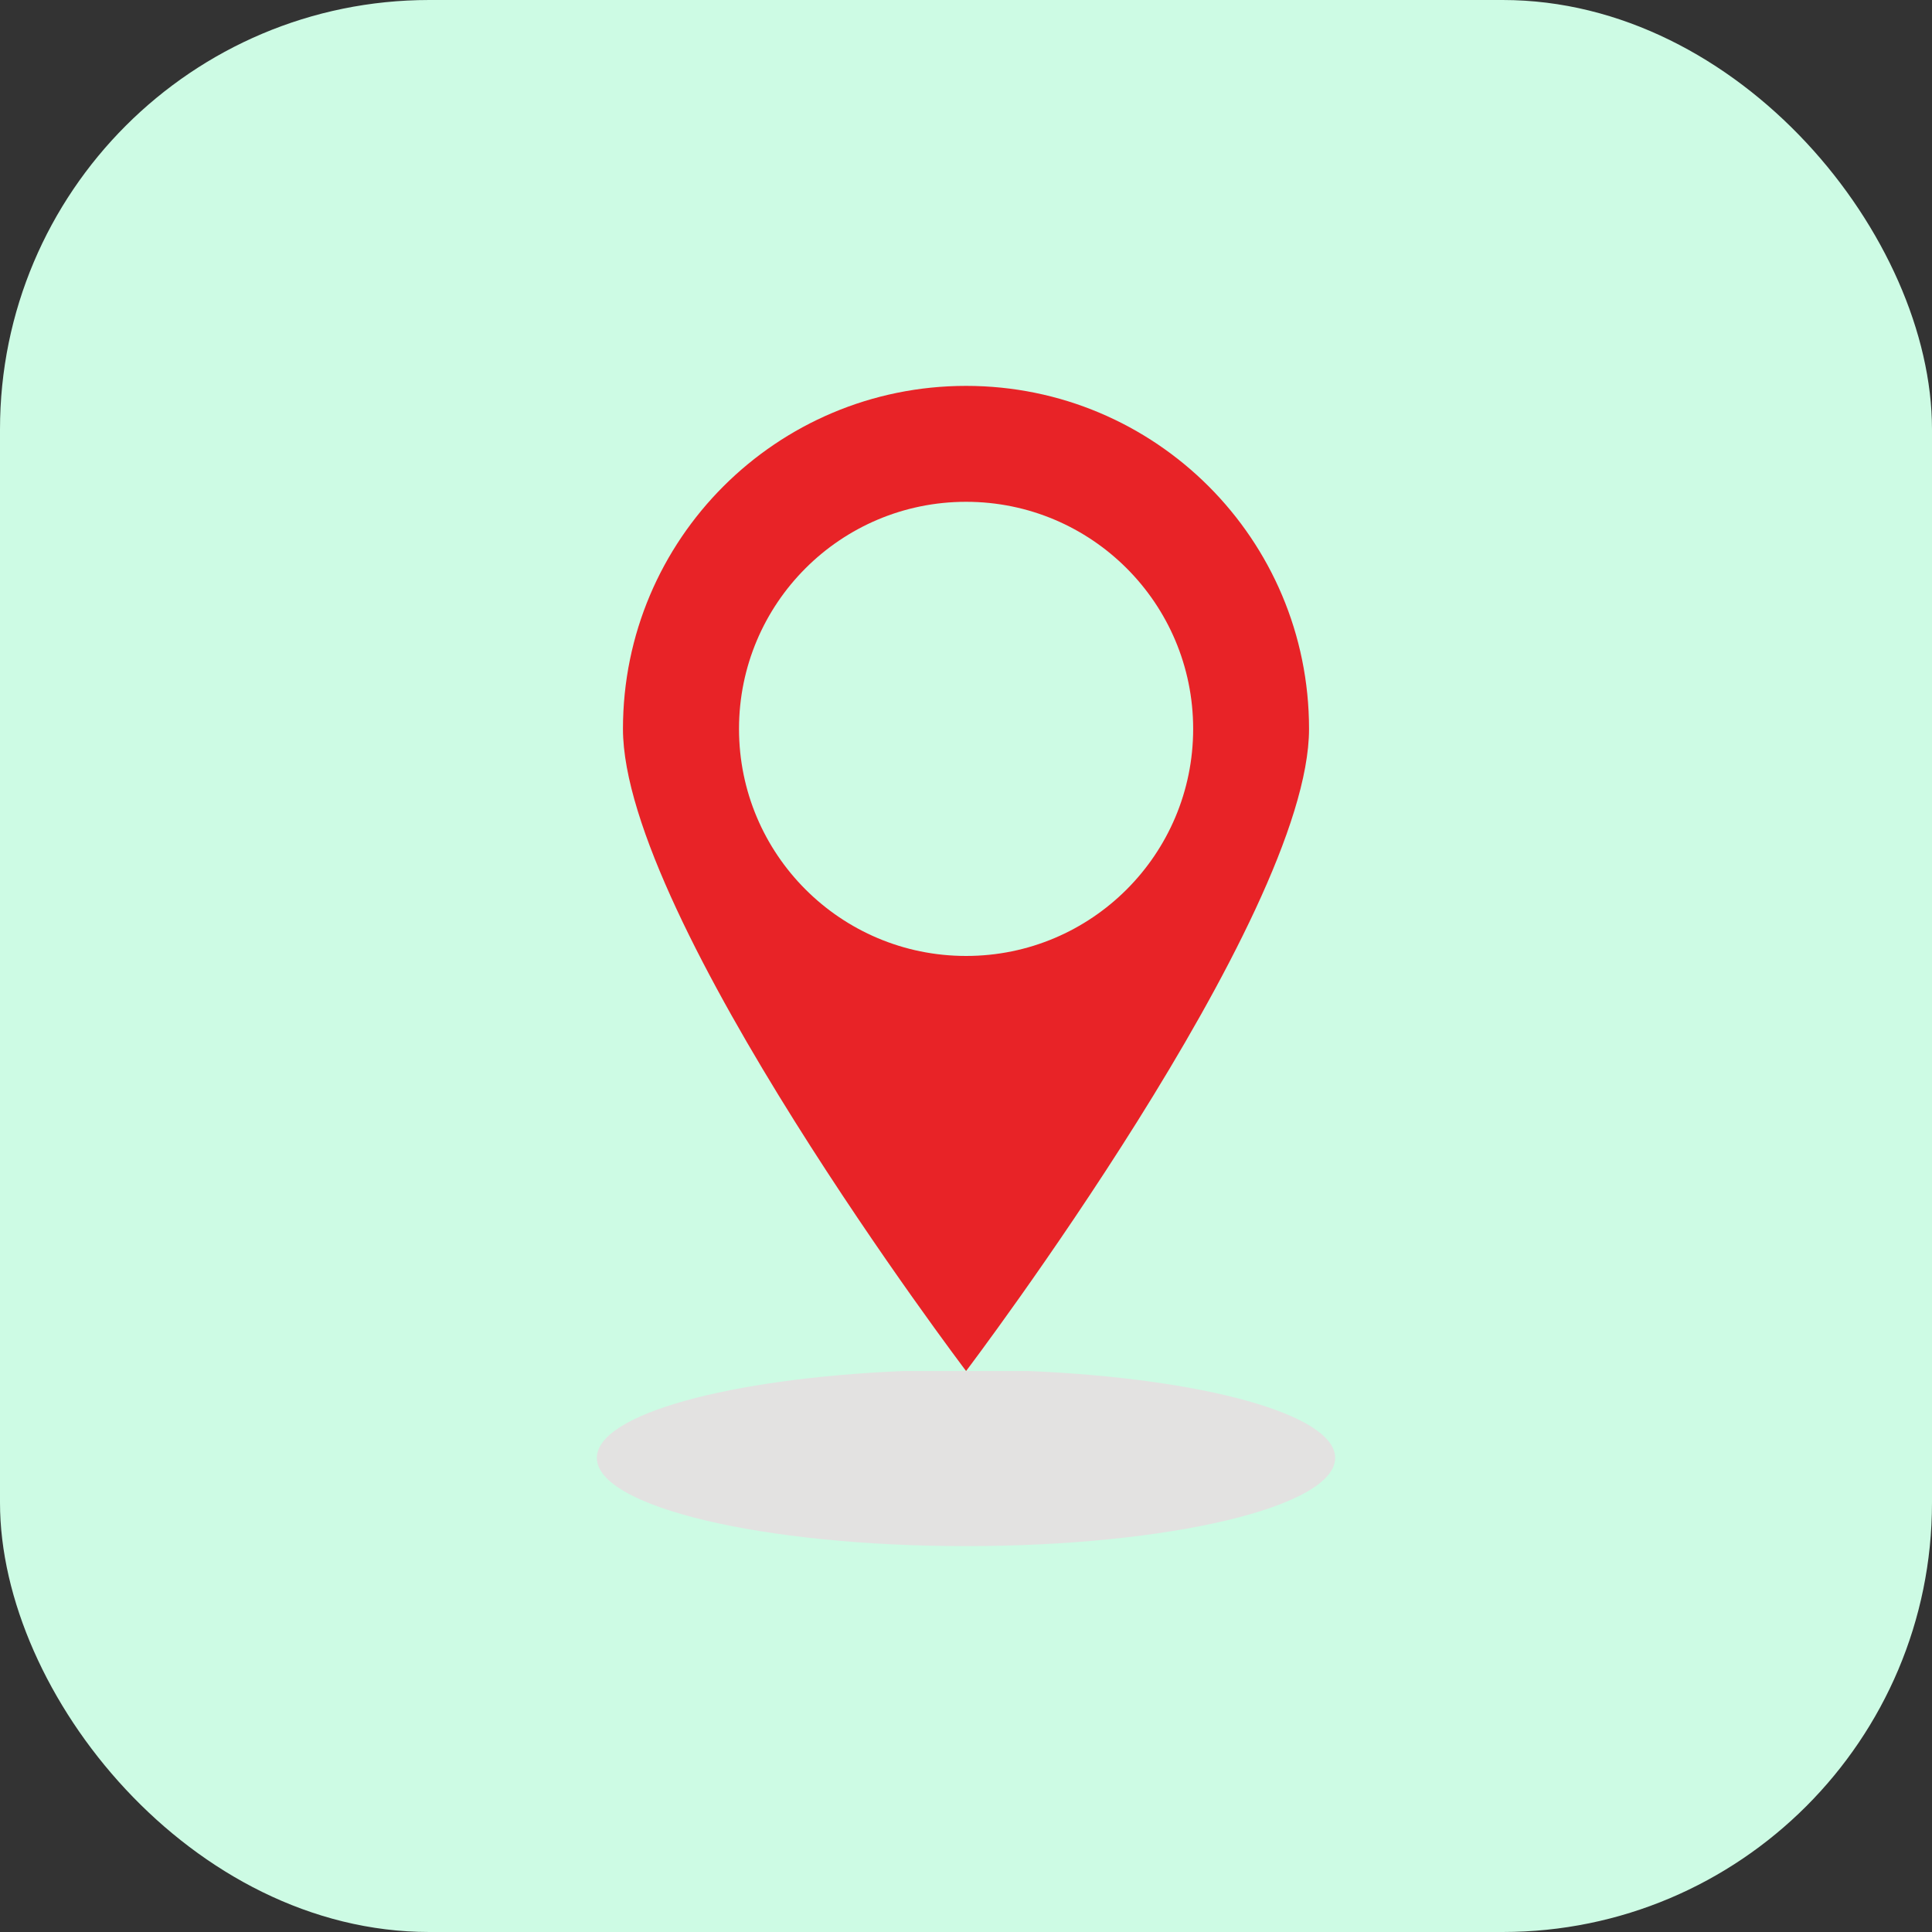 <svg width="45" height="45" viewBox="0 0 45 45" fill="none" xmlns="http://www.w3.org/2000/svg">
<rect x="0" y="0" width="45" height="45" fill="#333333" stroke="none"/>
<rect width="45" height="45" rx="10" fill="#CDFBE4"/>
<path d="M22.502 8.988C18.088 8.988 14.51 12.562 14.51 16.977C14.51 21.391 22.502 31.934 22.502 31.934C22.502 31.934 30.49 21.391 30.49 16.977C30.49 12.562 26.916 8.988 22.502 8.988ZM22.502 22.266C19.58 22.266 17.213 19.898 17.213 16.977C17.213 14.055 19.58 11.688 22.502 11.688C25.424 11.688 27.791 14.055 27.791 16.977C27.791 19.898 25.424 22.266 22.502 22.266Z" fill="#E82327"/>
<path d="M31.098 33.957C31.098 35.094 27.246 36.012 22.5 36.012C17.754 36.012 13.902 35.094 13.902 33.957C13.902 32.941 16.988 32.105 21.035 31.934H23.965C28.016 32.105 31.098 32.941 31.098 33.957Z" fill="#E3E2E1"/>
</svg>
